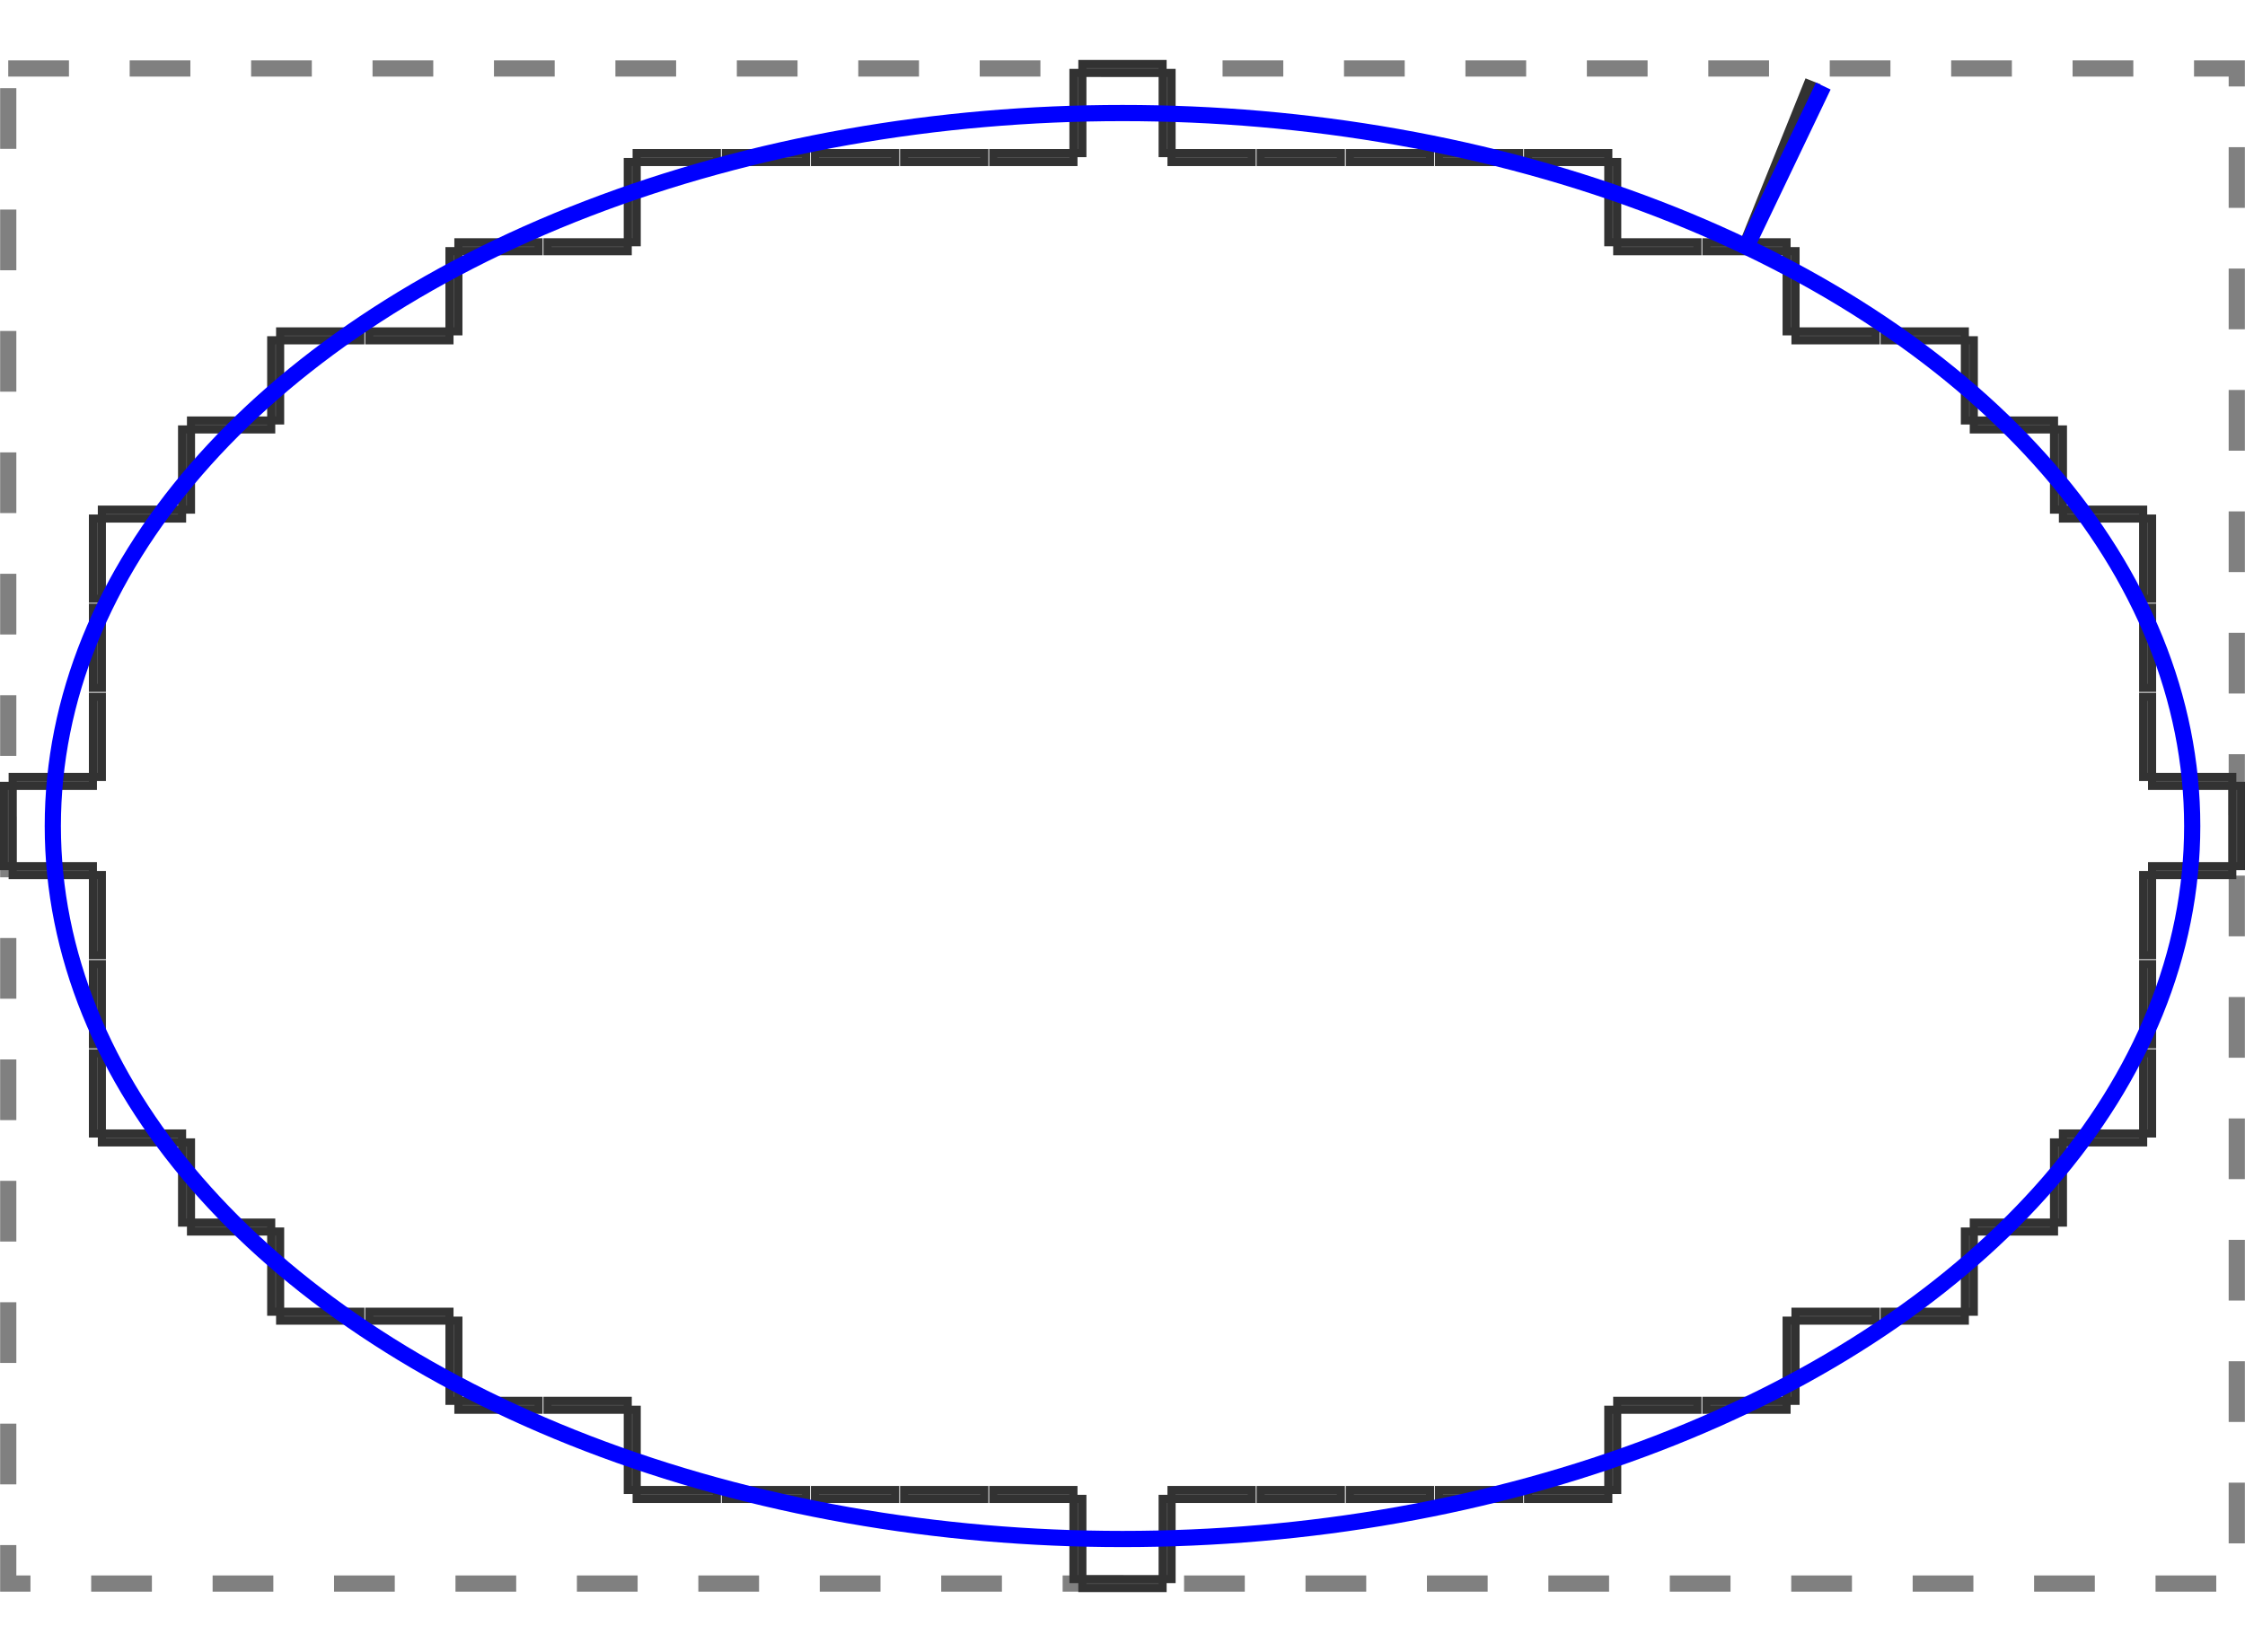 <?xml version="1.0" encoding="UTF-8" standalone="no"?>
<svg
   xmlns:dc="http://purl.org/dc/elements/1.1/"
   xmlns:cc="http://creativecommons.org/ns#"
   xmlns:rdf="http://www.w3.org/1999/02/22-rdf-syntax-ns#"
   xmlns:svg="http://www.w3.org/2000/svg"
   xmlns="http://www.w3.org/2000/svg"
   xmlns:sodipodi="http://sodipodi.sourceforge.net/DTD/sodipodi-0.dtd"
   xmlns:inkscape="http://www.inkscape.org/namespaces/inkscape"
   width="130.44mm"
   height="96.005mm"
   viewBox="0 0 369.751 272.141"
   version="1.1"
   id="svg2"
   inkscape:version="0.91 r13725"
   sodipodi:docname="conv05.svg">
  <defs
     id="defs184" />
  <sodipodi:namedview
     pagecolor="#ffffff"
     bordercolor="#666666"
     borderopacity="1"
     objecttolerance="10"
     gridtolerance="10"
     guidetolerance="10"
     inkscape:pageopacity="0"
     inkscape:pageshadow="2"
     inkscape:window-width="1855"
     inkscape:window-height="1028"
     id="namedview182"
     showgrid="false"
     fit-margin-top="0"
     fit-margin-left="0"
     fit-margin-right="0"
     fit-margin-bottom="0"
     inkscape:zoom="0.44402963"
     inkscape:cx="231.09416"
     inkscape:cy="170.08794"
     inkscape:window-x="65"
     inkscape:window-y="24"
     inkscape:window-maximized="0"
     inkscape:current-layer="svg2" />
  <desc
     id="desc4">output.svg, created with the Board library (Copyleft) 2007 Sebastien Fourey</desc>
  <rect
     x="1.357"
     y="11.282"
     width="367.04"
     height="249.58"
     style="fill:none;stroke:#808080;stroke-width:0.706mm;stroke-linecap:butt;stroke-linejoin:miter;stroke-dasharray:10, 10"
     id="rect6" />
  <rect
     x="207.627"
     y="245.452"
     width="13.21"
     height="1.47"
     style="fill:#505050;stroke:#323232;stroke-width:0.353mm;stroke-linecap:butt;stroke-linejoin:miter"
     id="rect8" />
  <rect
     x="222.317"
     y="245.452"
     width="13.21"
     height="1.47"
     style="fill:#505050;stroke:#323232;stroke-width:0.353mm;stroke-linecap:butt;stroke-linejoin:miter"
     id="rect10" />
  <rect
     x="236.997"
     y="245.452"
     width="13.21"
     height="1.47"
     style="fill:#505050;stroke:#323232;stroke-width:0.353mm;stroke-linecap:butt;stroke-linejoin:miter"
     id="rect12" />
  <rect
     x="251.677"
     y="245.452"
     width="13.21"
     height="1.47"
     style="fill:#505050;stroke:#323232;stroke-width:0.353mm;stroke-linecap:butt;stroke-linejoin:miter"
     id="rect14" />
  <rect
     x="264.887"
     y="232.232"
     width="1.47"
     height="13.21"
     style="fill:#505050;stroke:#323232;stroke-width:0.353mm;stroke-linecap:butt;stroke-linejoin:miter"
     id="rect16" />
  <rect
     x="266.357"
     y="230.762"
     width="13.21"
     height="1.47"
     style="fill:#505050;stroke:#323232;stroke-width:0.353mm;stroke-linecap:butt;stroke-linejoin:miter"
     id="rect18" />
  <rect
     x="281.037"
     y="230.762"
     width="13.21"
     height="1.47"
     style="fill:#505050;stroke:#323232;stroke-width:0.353mm;stroke-linecap:butt;stroke-linejoin:miter"
     id="rect20" />
  <rect
     x="294.257"
     y="217.552"
     width="1.47"
     height="13.21"
     style="fill:#505050;stroke:#323232;stroke-width:0.353mm;stroke-linecap:butt;stroke-linejoin:miter"
     id="rect22" />
  <rect
     x="295.717"
     y="216.082"
     width="13.21"
     height="1.47"
     style="fill:#505050;stroke:#323232;stroke-width:0.353mm;stroke-linecap:butt;stroke-linejoin:miter"
     id="rect24" />
  <rect
     x="310.397"
     y="216.082"
     width="13.21"
     height="1.47"
     style="fill:#505050;stroke:#323232;stroke-width:0.353mm;stroke-linecap:butt;stroke-linejoin:miter"
     id="rect26" />
  <rect
     x="323.617"
     y="202.872"
     width="1.47"
     height="13.21"
     style="fill:#505050;stroke:#323232;stroke-width:0.353mm;stroke-linecap:butt;stroke-linejoin:miter"
     id="rect28" />
  <rect
     x="325.087"
     y="201.402"
     width="13.21"
     height="1.47"
     style="fill:#505050;stroke:#323232;stroke-width:0.353mm;stroke-linecap:butt;stroke-linejoin:miter"
     id="rect30" />
  <rect
     x="338.297"
     y="188.192"
     width="1.47"
     height="13.21"
     style="fill:#505050;stroke:#323232;stroke-width:0.353mm;stroke-linecap:butt;stroke-linejoin:miter"
     id="rect32" />
  <rect
     x="339.767"
     y="186.722"
     width="13.21"
     height="1.47"
     style="fill:#505050;stroke:#323232;stroke-width:0.353mm;stroke-linecap:butt;stroke-linejoin:miter"
     id="rect34" />
  <rect
     x="352.977"
     y="173.512"
     width="1.47"
     height="13.21"
     style="fill:#505050;stroke:#323232;stroke-width:0.353mm;stroke-linecap:butt;stroke-linejoin:miter"
     id="rect36" />
  <rect
     x="352.977"
     y="158.822"
     width="1.47"
     height="13.21"
     style="fill:#505050;stroke:#323232;stroke-width:0.353mm;stroke-linecap:butt;stroke-linejoin:miter"
     id="rect38" />
  <rect
     x="352.977"
     y="144.142"
     width="1.47"
     height="13.21"
     style="fill:#505050;stroke:#323232;stroke-width:0.353mm;stroke-linecap:butt;stroke-linejoin:miter"
     id="rect40" />
  <rect
     x="354.447"
     y="142.682"
     width="13.21"
     height="1.47"
     style="fill:#505050;stroke:#323232;stroke-width:0.353mm;stroke-linecap:butt;stroke-linejoin:miter"
     id="rect42" />
  <rect
     x="367.657"
     y="129.462"
     width="1.47"
     height="13.21"
     style="fill:#505050;stroke:#323232;stroke-width:0.353mm;stroke-linecap:butt;stroke-linejoin:miter"
     id="rect44" />
  <rect
     x="354.447"
     y="127.992"
     width="13.21"
     height="1.47"
     style="fill:#505050;stroke:#323232;stroke-width:0.353mm;stroke-linecap:butt;stroke-linejoin:miter"
     id="rect46" />
  <rect
     x="352.977"
     y="114.782"
     width="1.47"
     height="13.21"
     style="fill:#505050;stroke:#323232;stroke-width:0.353mm;stroke-linecap:butt;stroke-linejoin:miter"
     id="rect48" />
  <rect
     x="352.977"
     y="100.102"
     width="1.47"
     height="13.21"
     style="fill:#505050;stroke:#323232;stroke-width:0.353mm;stroke-linecap:butt;stroke-linejoin:miter"
     id="rect50" />
  <rect
     x="352.977"
     y="85.422"
     width="1.47"
     height="13.21"
     style="fill:#505050;stroke:#323232;stroke-width:0.353mm;stroke-linecap:butt;stroke-linejoin:miter"
     id="rect52" />
  <rect
     x="339.767"
     y="83.952"
     width="13.21"
     height="1.47"
     style="fill:#505050;stroke:#323232;stroke-width:0.353mm;stroke-linecap:butt;stroke-linejoin:miter"
     id="rect54" />
  <rect
     x="338.297"
     y="70.742"
     width="1.47"
     height="13.21"
     style="fill:#505050;stroke:#323232;stroke-width:0.353mm;stroke-linecap:butt;stroke-linejoin:miter"
     id="rect56" />
  <rect
     x="325.087"
     y="69.272"
     width="13.21"
     height="1.47"
     style="fill:#505050;stroke:#323232;stroke-width:0.353mm;stroke-linecap:butt;stroke-linejoin:miter"
     id="rect58" />
  <rect
     x="323.617"
     y="56.052"
     width="1.47"
     height="13.21"
     style="fill:#505050;stroke:#323232;stroke-width:0.353mm;stroke-linecap:butt;stroke-linejoin:miter"
     id="rect60" />
  <rect
     x="310.397"
     y="54.592"
     width="13.21"
     height="1.47"
     style="fill:#505050;stroke:#323232;stroke-width:0.353mm;stroke-linecap:butt;stroke-linejoin:miter"
     id="rect62" />
  <rect
     x="295.717"
     y="54.592"
     width="13.21"
     height="1.47"
     style="fill:#505050;stroke:#323232;stroke-width:0.353mm;stroke-linecap:butt;stroke-linejoin:miter"
     id="rect64" />
  <rect
     x="294.257"
     y="41.372"
     width="1.47"
     height="13.21"
     style="fill:#505050;stroke:#323232;stroke-width:0.353mm;stroke-linecap:butt;stroke-linejoin:miter"
     id="rect66" />
  <rect
     x="281.037"
     y="39.912"
     width="13.21"
     height="1.47"
     style="fill:#505050;stroke:#323232;stroke-width:0.353mm;stroke-linecap:butt;stroke-linejoin:miter"
     id="rect68" />
  <rect
     x="266.357"
     y="39.912"
     width="13.21"
     height="1.47"
     style="fill:#505050;stroke:#323232;stroke-width:0.353mm;stroke-linecap:butt;stroke-linejoin:miter"
     id="rect70" />
  <rect
     x="264.887"
     y="26.692"
     width="1.47"
     height="13.21"
     style="fill:#505050;stroke:#323232;stroke-width:0.353mm;stroke-linecap:butt;stroke-linejoin:miter"
     id="rect72" />
  <rect
     x="251.677"
     y="25.222"
     width="13.21"
     height="1.47"
     style="fill:#505050;stroke:#323232;stroke-width:0.353mm;stroke-linecap:butt;stroke-linejoin:miter"
     id="rect74" />
  <rect
     x="236.997"
     y="25.222"
     width="13.21"
     height="1.47"
     style="fill:#505050;stroke:#323232;stroke-width:0.353mm;stroke-linecap:butt;stroke-linejoin:miter"
     id="rect76" />
  <rect
     x="222.317"
     y="25.222"
     width="13.21"
     height="1.47"
     style="fill:#505050;stroke:#323232;stroke-width:0.353mm;stroke-linecap:butt;stroke-linejoin:miter"
     id="rect78" />
  <rect
     x="207.627"
     y="25.222"
     width="13.21"
     height="1.47"
     style="fill:#505050;stroke:#323232;stroke-width:0.353mm;stroke-linecap:butt;stroke-linejoin:miter"
     id="rect80" />
  <rect
     x="192.947"
     y="25.222"
     width="13.21"
     height="1.47"
     style="fill:#505050;stroke:#323232;stroke-width:0.353mm;stroke-linecap:butt;stroke-linejoin:miter"
     id="rect82" />
  <rect
     x="191.487"
     y="12.012"
     width="1.47"
     height="13.21"
     style="fill:#505050;stroke:#323232;stroke-width:0.353mm;stroke-linecap:butt;stroke-linejoin:miter"
     id="rect84" />
  <rect
     x="178.267"
     y="10.542"
     width="13.21"
     height="1.47"
     style="fill:#505050;stroke:#323232;stroke-width:0.353mm;stroke-linecap:butt;stroke-linejoin:miter"
     id="rect86" />
  <rect
     x="176.797"
     y="12.012"
     width="1.47"
     height="13.21"
     style="fill:#505050;stroke:#323232;stroke-width:0.353mm;stroke-linecap:butt;stroke-linejoin:miter"
     id="rect88" />
  <rect
     x="163.587"
     y="25.222"
     width="13.21"
     height="1.47"
     style="fill:#505050;stroke:#323232;stroke-width:0.353mm;stroke-linecap:butt;stroke-linejoin:miter"
     id="rect90" />
  <rect
     x="148.907"
     y="25.222"
     width="13.21"
     height="1.47"
     style="fill:#505050;stroke:#323232;stroke-width:0.353mm;stroke-linecap:butt;stroke-linejoin:miter"
     id="rect92" />
  <rect
     x="134.227"
     y="25.222"
     width="13.21"
     height="1.47"
     style="fill:#505050;stroke:#323232;stroke-width:0.353mm;stroke-linecap:butt;stroke-linejoin:miter"
     id="rect94" />
  <rect
     x="119.547"
     y="25.222"
     width="13.21"
     height="1.47"
     style="fill:#505050;stroke:#323232;stroke-width:0.353mm;stroke-linecap:butt;stroke-linejoin:miter"
     id="rect96" />
  <rect
     x="104.857"
     y="25.222"
     width="13.21"
     height="1.47"
     style="fill:#505050;stroke:#323232;stroke-width:0.353mm;stroke-linecap:butt;stroke-linejoin:miter"
     id="rect98" />
  <rect
     x="103.397"
     y="26.692"
     width="1.47"
     height="13.21"
     style="fill:#505050;stroke:#323232;stroke-width:0.353mm;stroke-linecap:butt;stroke-linejoin:miter"
     id="rect100" />
  <rect
     x="90.177"
     y="39.912"
     width="13.21"
     height="1.47"
     style="fill:#505050;stroke:#323232;stroke-width:0.353mm;stroke-linecap:butt;stroke-linejoin:miter"
     id="rect102" />
  <rect
     x="75.497"
     y="39.912"
     width="13.21"
     height="1.47"
     style="fill:#505050;stroke:#323232;stroke-width:0.353mm;stroke-linecap:butt;stroke-linejoin:miter"
     id="rect104" />
  <rect
     x="74.027"
     y="41.372"
     width="1.47"
     height="13.21"
     style="fill:#505050;stroke:#323232;stroke-width:0.353mm;stroke-linecap:butt;stroke-linejoin:miter"
     id="rect106" />
  <rect
     x="60.817"
     y="54.592"
     width="13.21"
     height="1.47"
     style="fill:#505050;stroke:#323232;stroke-width:0.353mm;stroke-linecap:butt;stroke-linejoin:miter"
     id="rect108" />
  <rect
     x="46.137"
     y="54.592"
     width="13.21"
     height="1.47"
     style="fill:#505050;stroke:#323232;stroke-width:0.353mm;stroke-linecap:butt;stroke-linejoin:miter"
     id="rect110" />
  <rect
     x="44.667"
     y="56.052"
     width="1.47"
     height="13.21"
     style="fill:#505050;stroke:#323232;stroke-width:0.353mm;stroke-linecap:butt;stroke-linejoin:miter"
     id="rect112" />
  <rect
     x="31.457"
     y="69.272"
     width="13.21"
     height="1.47"
     style="fill:#505050;stroke:#323232;stroke-width:0.353mm;stroke-linecap:butt;stroke-linejoin:miter"
     id="rect114" />
  <rect
     x="29.987"
     y="70.742"
     width="1.47"
     height="13.21"
     style="fill:#505050;stroke:#323232;stroke-width:0.353mm;stroke-linecap:butt;stroke-linejoin:miter"
     id="rect116" />
  <rect
     x="16.777"
     y="83.952"
     width="13.21"
     height="1.47"
     style="fill:#505050;stroke:#323232;stroke-width:0.353mm;stroke-linecap:butt;stroke-linejoin:miter"
     id="rect118" />
  <rect
     x="15.307"
     y="85.422"
     width="1.47"
     height="13.21"
     style="fill:#505050;stroke:#323232;stroke-width:0.353mm;stroke-linecap:butt;stroke-linejoin:miter"
     id="rect120" />
  <rect
     x="15.307"
     y="100.102"
     width="1.47"
     height="13.21"
     style="fill:#505050;stroke:#323232;stroke-width:0.353mm;stroke-linecap:butt;stroke-linejoin:miter"
     id="rect122" />
  <rect
     x="15.307"
     y="114.782"
     width="1.47"
     height="13.21"
     style="fill:#505050;stroke:#323232;stroke-width:0.353mm;stroke-linecap:butt;stroke-linejoin:miter"
     id="rect124" />
  <rect
     x="2.087"
     y="127.992"
     width="13.21"
     height="1.47"
     style="fill:#505050;stroke:#323232;stroke-width:0.353mm;stroke-linecap:butt;stroke-linejoin:miter"
     id="rect126" />
  <rect
     x="0.627"
     y="129.462"
     width="1.47"
     height="13.21"
     style="fill:#505050;stroke:#323232;stroke-width:0.353mm;stroke-linecap:butt;stroke-linejoin:miter"
     id="rect128" />
  <rect
     x="2.087"
     y="142.682"
     width="13.21"
     height="1.47"
     style="fill:#505050;stroke:#323232;stroke-width:0.353mm;stroke-linecap:butt;stroke-linejoin:miter"
     id="rect130" />
  <rect
     x="15.307"
     y="144.142"
     width="1.47"
     height="13.21"
     style="fill:#505050;stroke:#323232;stroke-width:0.353mm;stroke-linecap:butt;stroke-linejoin:miter"
     id="rect132" />
  <rect
     x="15.307"
     y="158.822"
     width="1.47"
     height="13.21"
     style="fill:#505050;stroke:#323232;stroke-width:0.353mm;stroke-linecap:butt;stroke-linejoin:miter"
     id="rect134" />
  <rect
     x="15.307"
     y="173.512"
     width="1.47"
     height="13.21"
     style="fill:#505050;stroke:#323232;stroke-width:0.353mm;stroke-linecap:butt;stroke-linejoin:miter"
     id="rect136" />
  <rect
     x="16.777"
     y="186.722"
     width="13.21"
     height="1.47"
     style="fill:#505050;stroke:#323232;stroke-width:0.353mm;stroke-linecap:butt;stroke-linejoin:miter"
     id="rect138" />
  <rect
     x="29.987"
     y="188.192"
     width="1.47"
     height="13.21"
     style="fill:#505050;stroke:#323232;stroke-width:0.353mm;stroke-linecap:butt;stroke-linejoin:miter"
     id="rect140" />
  <rect
     x="31.457"
     y="201.402"
     width="13.21"
     height="1.47"
     style="fill:#505050;stroke:#323232;stroke-width:0.353mm;stroke-linecap:butt;stroke-linejoin:miter"
     id="rect142" />
  <rect
     x="44.667"
     y="202.872"
     width="1.47"
     height="13.21"
     style="fill:#505050;stroke:#323232;stroke-width:0.353mm;stroke-linecap:butt;stroke-linejoin:miter"
     id="rect144" />
  <rect
     x="46.137"
     y="216.082"
     width="13.21"
     height="1.47"
     style="fill:#505050;stroke:#323232;stroke-width:0.353mm;stroke-linecap:butt;stroke-linejoin:miter"
     id="rect146" />
  <rect
     x="60.817"
     y="216.082"
     width="13.21"
     height="1.47"
     style="fill:#505050;stroke:#323232;stroke-width:0.353mm;stroke-linecap:butt;stroke-linejoin:miter"
     id="rect148" />
  <rect
     x="74.027"
     y="217.552"
     width="1.47"
     height="13.21"
     style="fill:#505050;stroke:#323232;stroke-width:0.353mm;stroke-linecap:butt;stroke-linejoin:miter"
     id="rect150" />
  <rect
     x="75.497"
     y="230.762"
     width="13.21"
     height="1.47"
     style="fill:#505050;stroke:#323232;stroke-width:0.353mm;stroke-linecap:butt;stroke-linejoin:miter"
     id="rect152" />
  <rect
     x="90.177"
     y="230.762"
     width="13.21"
     height="1.47"
     style="fill:#505050;stroke:#323232;stroke-width:0.353mm;stroke-linecap:butt;stroke-linejoin:miter"
     id="rect154" />
  <rect
     x="103.397"
     y="232.232"
     width="1.47"
     height="13.21"
     style="fill:#505050;stroke:#323232;stroke-width:0.353mm;stroke-linecap:butt;stroke-linejoin:miter"
     id="rect156" />
  <rect
     x="104.857"
     y="245.452"
     width="13.21"
     height="1.47"
     style="fill:#505050;stroke:#323232;stroke-width:0.353mm;stroke-linecap:butt;stroke-linejoin:miter"
     id="rect158" />
  <rect
     x="119.547"
     y="245.452"
     width="13.21"
     height="1.47"
     style="fill:#505050;stroke:#323232;stroke-width:0.353mm;stroke-linecap:butt;stroke-linejoin:miter"
     id="rect160" />
  <rect
     x="134.227"
     y="245.452"
     width="13.21"
     height="1.47"
     style="fill:#505050;stroke:#323232;stroke-width:0.353mm;stroke-linecap:butt;stroke-linejoin:miter"
     id="rect162" />
  <rect
     x="148.907"
     y="245.452"
     width="13.21"
     height="1.47"
     style="fill:#505050;stroke:#323232;stroke-width:0.353mm;stroke-linecap:butt;stroke-linejoin:miter"
     id="rect164" />
  <rect
     x="163.587"
     y="245.452"
     width="13.21"
     height="1.47"
     style="fill:#505050;stroke:#323232;stroke-width:0.353mm;stroke-linecap:butt;stroke-linejoin:miter"
     id="rect166" />
  <rect
     x="176.797"
     y="246.912"
     width="1.47"
     height="13.21"
     style="fill:#505050;stroke:#323232;stroke-width:0.353mm;stroke-linecap:butt;stroke-linejoin:miter"
     id="rect168" />
  <rect
     x="178.267"
     y="260.132"
     width="13.21"
     height="1.47"
     style="fill:#505050;stroke:#323232;stroke-width:0.353mm;stroke-linecap:butt;stroke-linejoin:miter"
     id="rect170" />
  <rect
     x="191.487"
     y="246.912"
     width="1.47"
     height="13.21"
     style="fill:#505050;stroke:#323232;stroke-width:0.353mm;stroke-linecap:butt;stroke-linejoin:miter"
     id="rect172" />
  <rect
     x="192.947"
     y="245.452"
     width="13.21"
     height="1.47"
     style="fill:#505050;stroke:#323232;stroke-width:0.353mm;stroke-linecap:butt;stroke-linejoin:miter"
     id="rect174" />
  <line
     x1="287.647"
     y1="40.642"
     x2="298.607"
     y2="13.402"
     style="fill:none;stroke:#323232;stroke-width:0.706mm;stroke-linecap:butt;stroke-linejoin:miter"
     id="line176" />
  <line
     x1="287.627"
     y1="40.662"
     x2="300.297"
     y2="14.172"
     style="fill:none;stroke:#0000ff;stroke-width:0.706mm;stroke-linecap:butt;stroke-linejoin:miter"
     id="line178" />
  <ellipse
     cx="184.877"
     cy="136.072"
     rx="176.18"
     ry="117.45"
     style="fill:none;stroke:#0000ff;stroke-width:0.706mm;stroke-linecap:butt;stroke-linejoin:miter"
     id="ellipse180" />
</svg>
